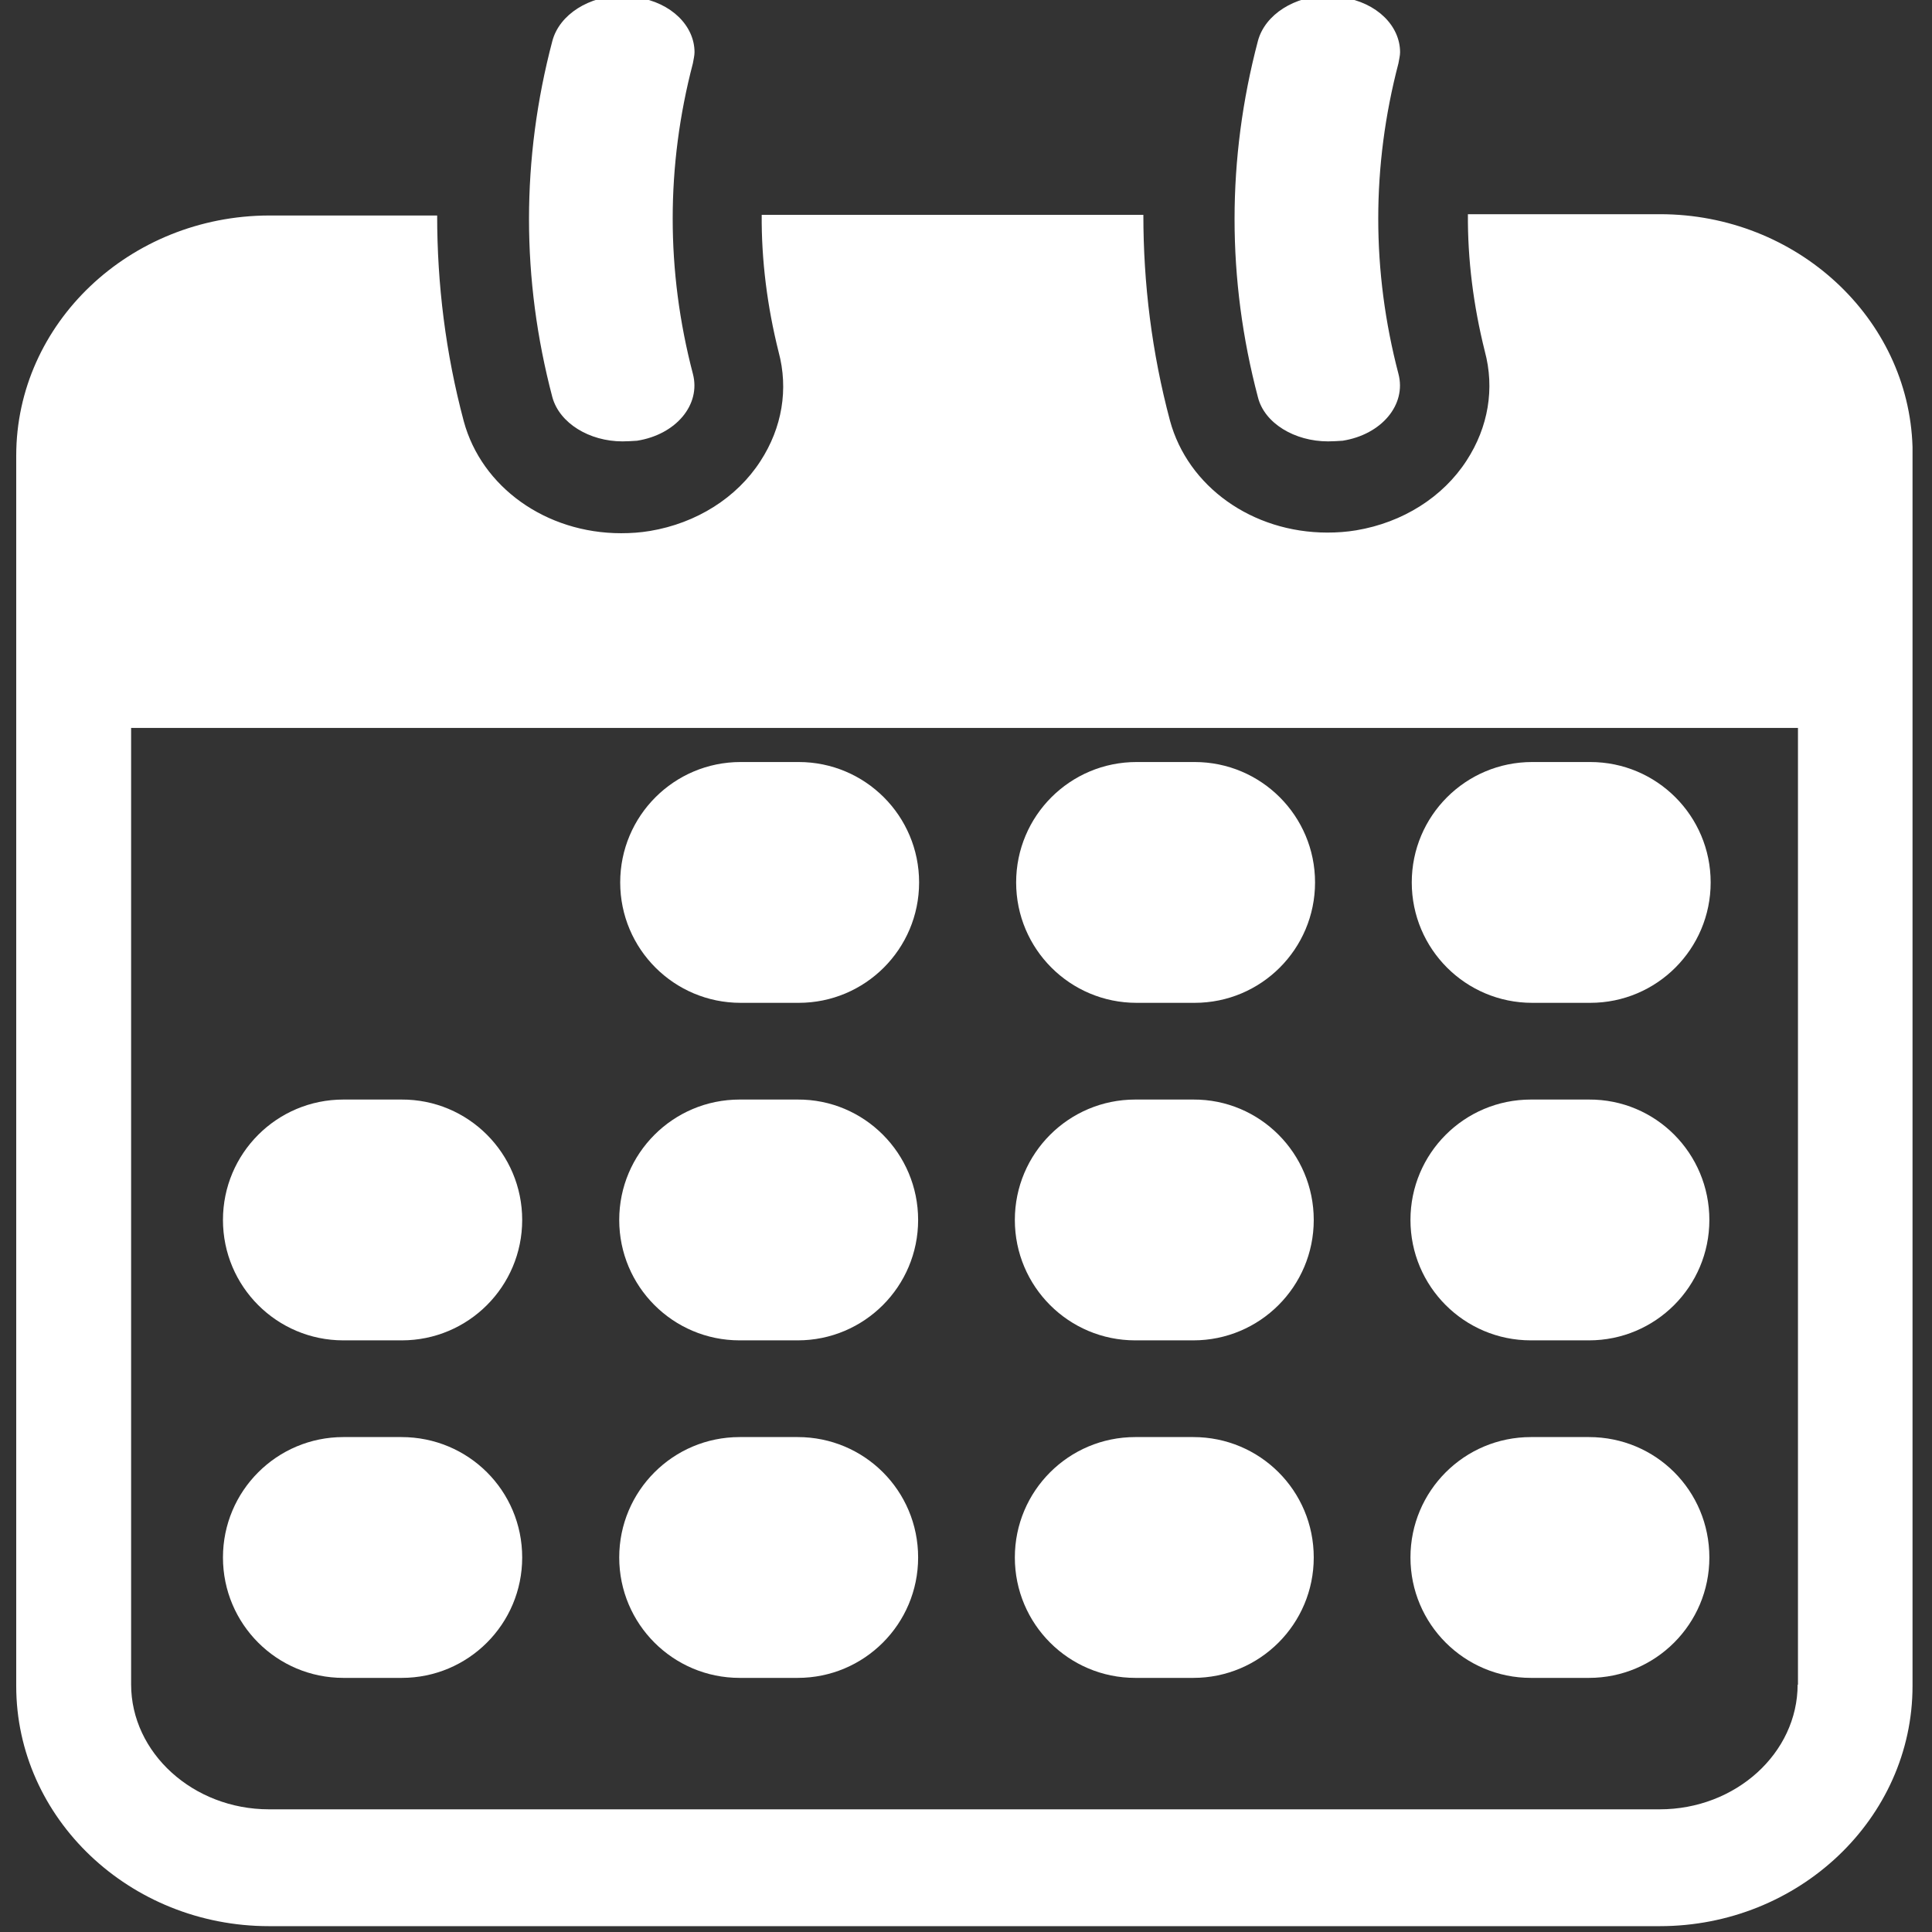 <?xml version="1.0" encoding="utf-8"?>
<!-- Generator: Adobe Illustrator 18.0.0, SVG Export Plug-In . SVG Version: 6.00 Build 0)  -->
<!DOCTYPE svg PUBLIC "-//W3C//DTD SVG 1.1//EN" "http://www.w3.org/Graphics/SVG/1.1/DTD/svg11.dtd">
<svg version="1.1" id="Layer_1" xmlns="http://www.w3.org/2000/svg" xmlns:xlink="http://www.w3.org/1999/xlink" x="0px" y="0px"
	 viewBox="0 141.3 595.3 595.3" enable-background="new 0 141.3 595.3 595.3" xml:space="preserve" width="32px" height="32px">
<rect x="0" y="141.3" width="595.3" height="595.3" fill="#333333" stroke="none"/>
<g id="Layer_2">
	<g>
		<g>
			<path fill="#FFFFFF" d="M191.8,277.3c1.4,0,3-0.1,4.5-0.2c12-1.9,19.7-11.1,17.2-20.6c-8.3-31.7-8.3-64,0-95.7
				c0.2-1.2,0.5-2.4,0.5-3.4c0-8.1-7.1-15.3-17.7-16.9c-1.4-0.2-3.1-0.5-4.5-0.5c-10.2,0-19.4,5.7-21.6,13.9
				c-9.6,36.4-9.6,73.4,0,109.8C172.4,271.7,181.6,277.3,191.8,277.3z"/>
			<path fill="#FFFFFF" d="M409.2,277.3c1.4,0,3-0.1,4.5-0.2c12-1.9,19.7-11.1,17.2-20.6c-8.3-31.7-8.3-64,0-95.7
				c0.2-1.2,0.5-2.4,0.5-3.4c0-8.1-7.1-15.3-17.7-16.9c-1.4-0.2-3.1-0.5-4.5-0.5c-10.2,0-19.4,5.7-21.6,13.9
				c-9.6,36.4-9.6,73.4,0,109.8C389.6,271.7,398.9,277.3,409.2,277.3z"/>
		</g>
		<g>
			<path fill="#FFFFFF" d="M589.3,280.8c0-0.6,0-1.3,0-1.8c-1.2-39.7-35.7-71.7-77.8-71.7h-59.2c-0.1,14,1.7,28.2,5.2,42.2
				c3.1,11.5,1.1,23.4-5.6,33.7c-7.3,11.3-19.7,19.1-34,21.5c-3,0.5-5.9,0.7-8.9,0.7c-23.2,0-43-14.2-48.5-34.5
				c-5.6-21-8.2-42.2-8.2-63.4H234.7c-0.1,14,1.7,28.2,5.2,42.2c3.1,11.5,1.1,23.4-5.6,33.7c-7.3,11.3-19.7,19.1-34,21.5
				c-3,0.5-5.9,0.7-8.9,0.7c-23.2,0-43-14.2-48.5-34.5c-5.6-21-8.2-42.2-8.2-63.4H82.9C40,207.8,5,240.9,5,281.7v379.1
				c0,40.8,35,74,77.9,74H187h324.4c42.9,0,77.9-33.2,77.9-74V487.4v-206v-0.2C589.3,281,589.3,280.9,589.3,280.8z M553.9,660.3
				c0,21.2-19.1,38.5-42.5,38.5H400H194.3H82.9c-23.4,0-42.5-17.4-42.5-38.5V365.6H554l0,0v125.2v169.6H553.9z"/>
		</g>
	</g>
</g>
<g id="Layer_3">
	<path fill="#FFFFFF" d="M283.2,413.2c0,20.5-16.6,37.1-37.1,37.1h-17.9c-20.5,0-37.1-16.6-37.1-37.1l0,0
		c0-20.5,16.6-37.1,37.1-37.1h17.9C266.6,376.1,283.2,392.7,283.2,413.2L283.2,413.2z"/>
	<path fill="#FFFFFF" d="M405.2,413.2c0,20.5-16.6,37.1-37.1,37.1h-17.9c-20.5,0-37.1-16.6-37.1-37.1l0,0
		c0-20.5,16.6-37.1,37.1-37.1h17.9C388.6,376.1,405.2,392.7,405.2,413.2L405.2,413.2z"/>
	<path fill="#FFFFFF" d="M527.1,413.2c0,20.5-16.6,37.1-37.1,37.1h-17.9c-20.5,0-37.1-16.6-37.1-37.1l0,0
		c0-20.5,16.6-37.1,37.1-37.1h17.9C510.5,376.1,527.1,392.7,527.1,413.2L527.1,413.2z"/>
	<path fill="#FFFFFF" d="M160.9,517.2c0,20.5-16.6,37.1-37.1,37.1h-18c-20.5,0-37.1-16.6-37.1-37.1l0,0c0-20.5,16.6-37.1,37.1-37.1
		h17.9C144.3,480,160.9,496.7,160.9,517.2L160.9,517.2z"/>
	<path fill="#FFFFFF" d="M282.9,517.2c0,20.5-16.6,37.1-37.1,37.1h-17.9c-20.5,0-37.1-16.6-37.1-37.1l0,0
		c0-20.5,16.6-37.1,37.1-37.1h17.9C266.3,480,282.9,496.7,282.9,517.2L282.9,517.2z"/>
	<path fill="#FFFFFF" d="M404.8,517.2c0,20.5-16.6,37.1-37.1,37.1h-17.9c-20.5,0-37.1-16.6-37.1-37.1l0,0
		c0-20.5,16.6-37.1,37.1-37.1h17.9C388.2,480,404.8,496.7,404.8,517.2L404.8,517.2z"/>
	<path fill="#FFFFFF" d="M526.7,517.2c0,20.5-16.6,37.1-37.1,37.1h-17.9c-20.5,0-37.1-16.6-37.1-37.1l0,0
		c0-20.5,16.6-37.1,37.1-37.1h17.9C510.2,480,526.7,496.7,526.7,517.2L526.7,517.2z"/>
	<path fill="#FFFFFF" d="M160.9,621.2c0,20.5-16.6,37.1-37.1,37.1h-18c-20.5,0-37.1-16.6-37.1-37.1l0,0c0-20.5,16.6-37.1,37.1-37.1
		h17.9C144.3,584.1,160.9,600.6,160.9,621.2L160.9,621.2z"/>
	<path fill="#FFFFFF" d="M282.9,621.2c0,20.5-16.6,37.1-37.1,37.1h-17.9c-20.5,0-37.1-16.6-37.1-37.1l0,0
		c0-20.5,16.6-37.1,37.1-37.1h17.9C266.3,584.1,282.9,600.6,282.9,621.2L282.9,621.2z"/>
	<path fill="#FFFFFF" d="M404.8,621.2c0,20.5-16.6,37.1-37.1,37.1h-17.9c-20.5,0-37.1-16.6-37.1-37.1l0,0
		c0-20.5,16.6-37.1,37.1-37.1h17.9C388.2,584.1,404.8,600.6,404.8,621.2L404.8,621.2z"/>
	<path fill="#FFFFFF" d="M526.7,621.2c0,20.5-16.6,37.1-37.1,37.1h-17.9c-20.5,0-37.1-16.6-37.1-37.1l0,0
		c0-20.5,16.6-37.1,37.1-37.1h17.9C510.2,584.1,526.7,600.6,526.7,621.2L526.7,621.2z"/>
</g>
</svg>
